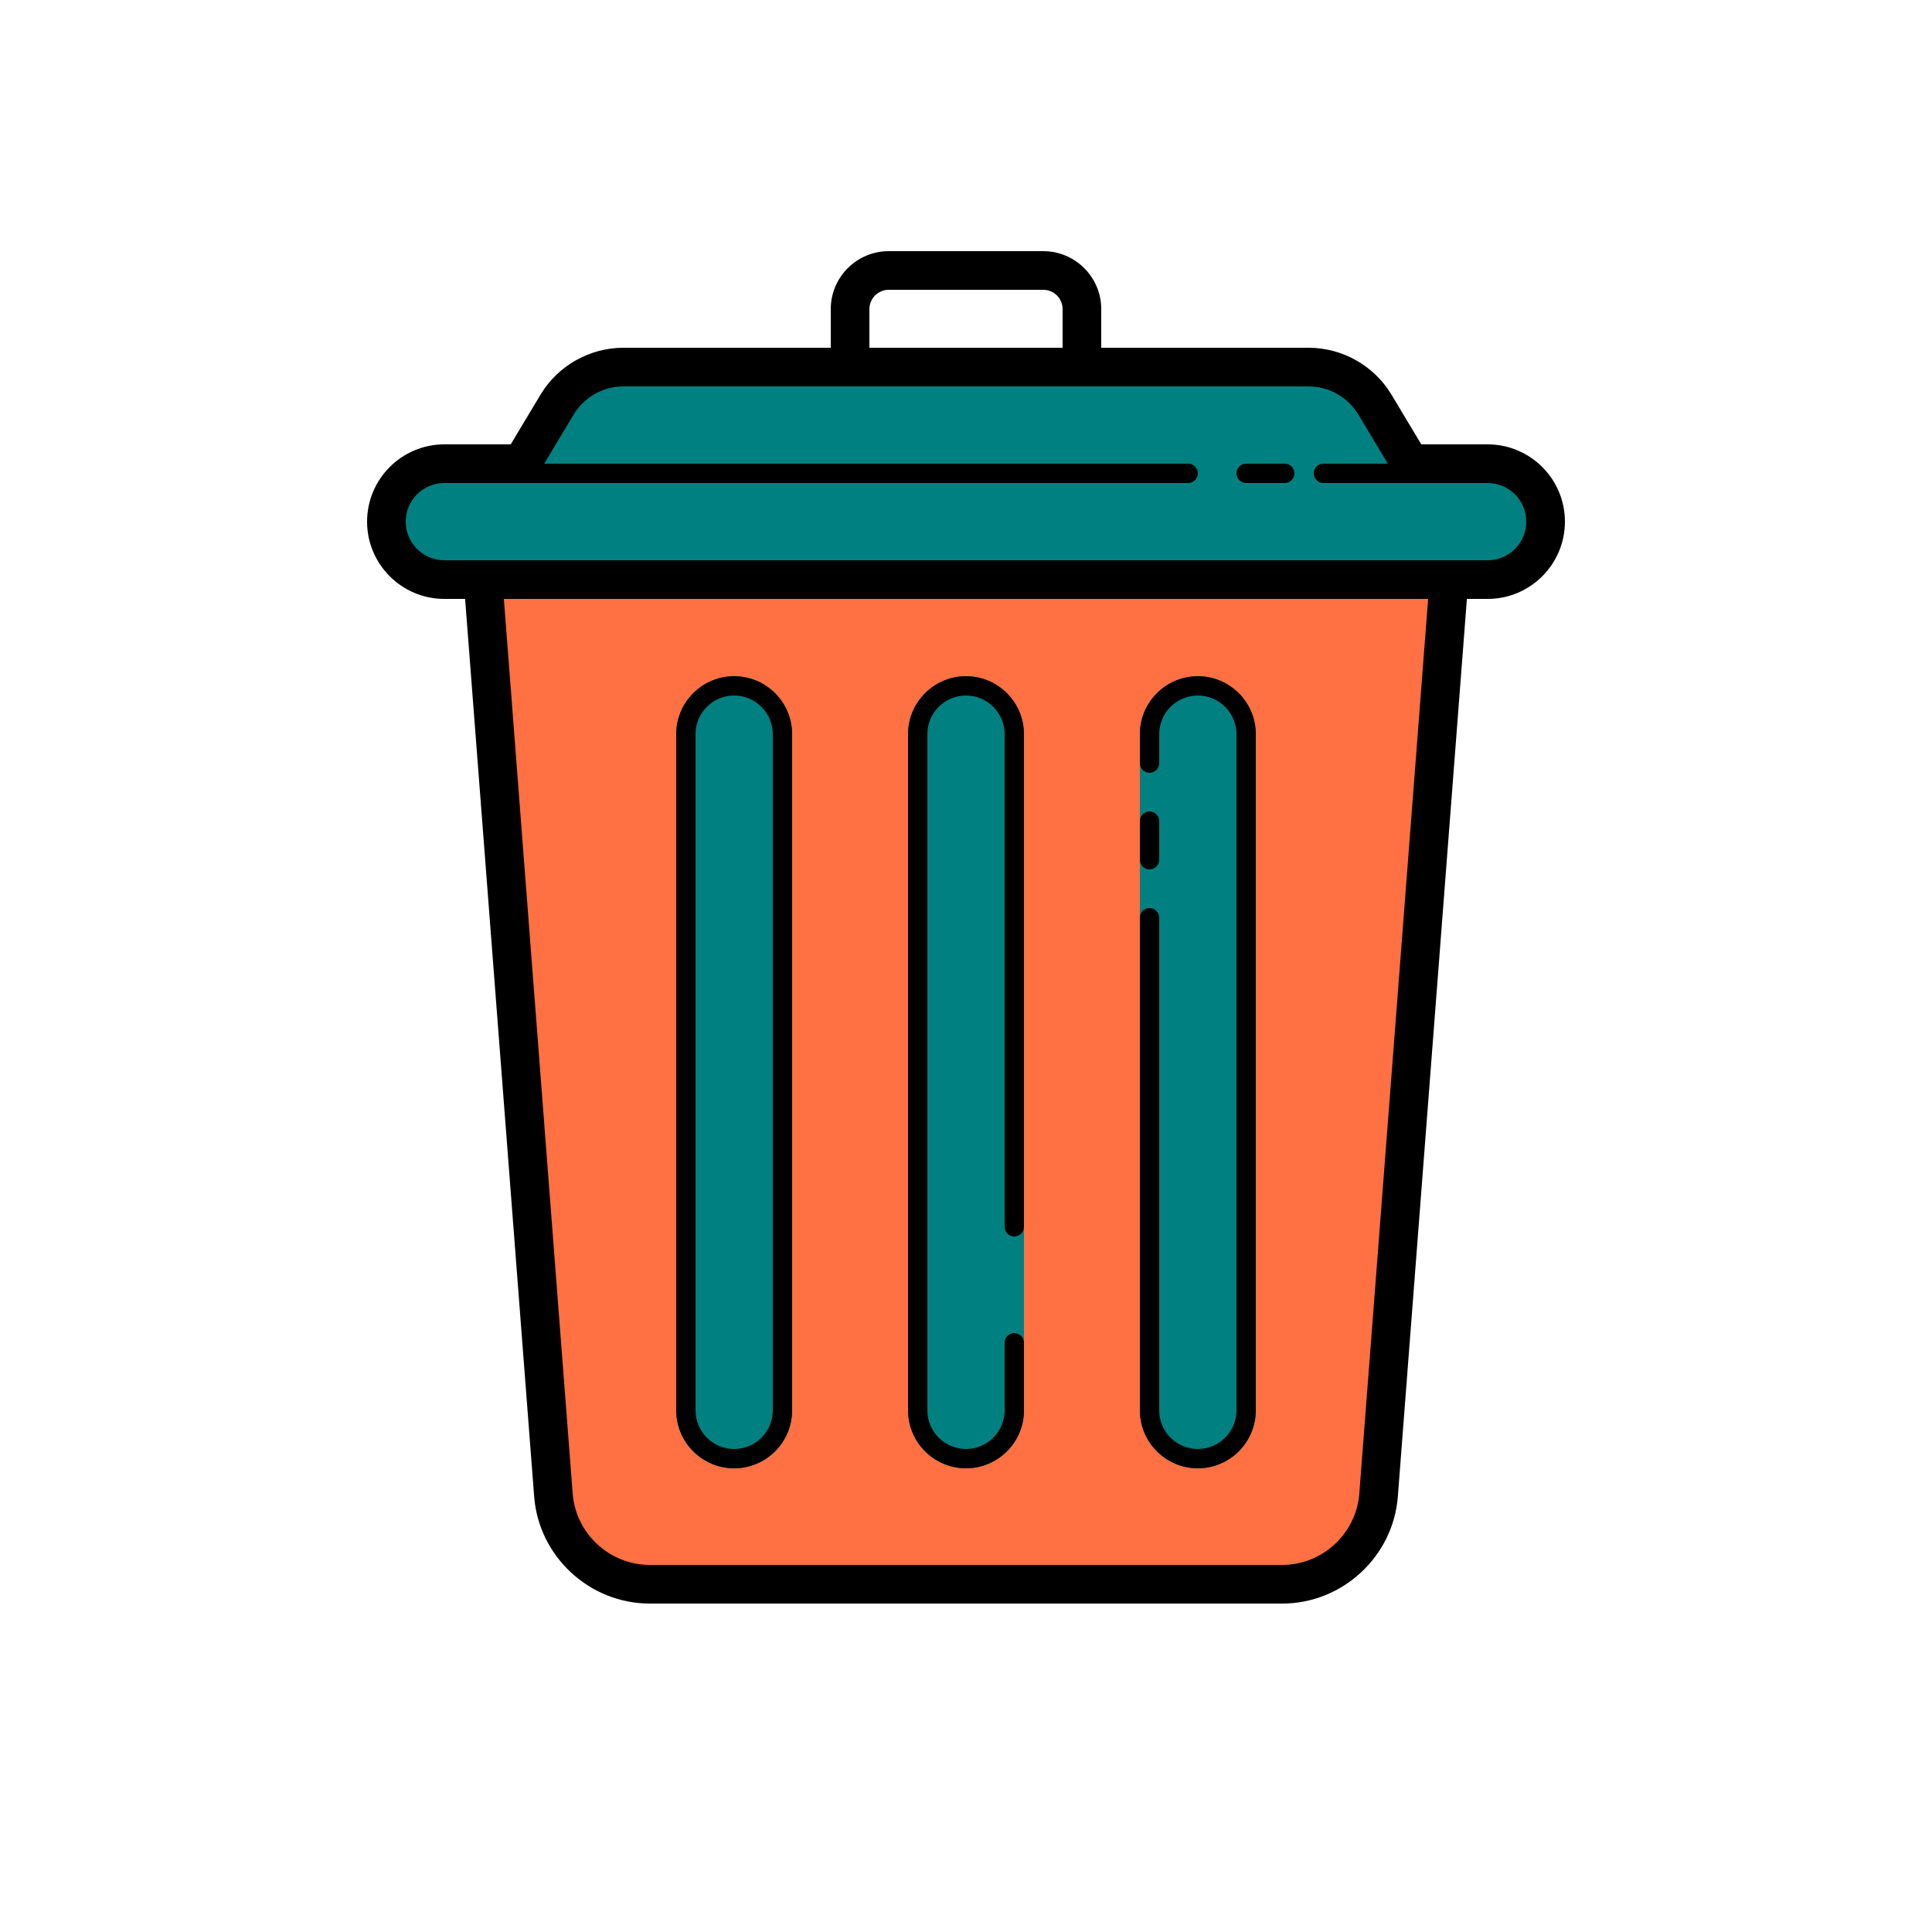 <svg xmlns="http://www.w3.org/2000/svg" xmlns:xlink="http://www.w3.org/1999/xlink" viewBox="0,0,256,256" width="100px" height="100px" fill-rule="nonzero"><g fill="none" fill-rule="nonzero" stroke="none" stroke-width="1" stroke-linecap="butt" stroke-linejoin="miter" stroke-miterlimit="10" stroke-dasharray="" stroke-dashoffset="0" font-family="none" font-weight="none" font-size="none" text-anchor="none" style="mix-blend-mode: normal"><g transform="scale(2.56,2.56)"><path d="M25,30l3.645,47.383c0.2,2.605 2.372,4.617 4.985,4.617h32.74c2.613,0 4.785,-2.012 4.985,-4.617l3.645,-47.383" fill="#ff7043"></path><path d="M65,38v35c0,1.65 -1.35,3 -3,3c-1.65,0 -3,-1.35 -3,-3v-35c0,-1.65 1.35,-3 3,-3c1.65,0 3,1.35 3,3zM53,38v35c0,1.65 -1.35,3 -3,3c-1.65,0 -3,-1.35 -3,-3v-35c0,-1.65 1.35,-3 3,-3c1.65,0 3,1.35 3,3zM41,38v35c0,1.65 -1.35,3 -3,3c-1.65,0 -3,-1.35 -3,-3v-35c0,-1.65 1.35,-3 3,-3c1.65,0 3,1.35 3,3zM77,24h-4l-1.835,-3.058c-0.723,-1.205 -2.025,-1.942 -3.43,-1.942h-35.47c-1.405,0 -2.707,0.737 -3.43,1.942l-1.835,3.058h-4c-1.657,0 -3,1.343 -3,3c0,1.657 1.343,3 3,3h54c1.657,0 3,-1.343 3,-3c0,-1.657 -1.343,-3 -3,-3z" fill="#008080"></path><path d="M66.37,83h-32.74c-3.116,0 -5.744,-2.434 -5.982,-5.54l-3.645,-47.383l1.994,-0.154l3.645,47.384c0.159,2.071 1.911,3.693 3.988,3.693h32.74c2.077,0 3.829,-1.622 3.988,-3.692l3.645,-47.385l1.994,0.154l-3.645,47.384c-0.239,3.105 -2.867,5.539 -5.982,5.539zM56,20c-0.552,0 -1,-0.447 -1,-1v-3c0,-0.552 -0.449,-1 -1,-1h-8c-0.551,0 -1,0.448 -1,1v3c0,0.553 -0.448,1 -1,1c-0.552,0 -1,-0.447 -1,-1v-3c0,-1.654 1.346,-3 3,-3h8c1.654,0 3,1.346 3,3v3c0,0.553 -0.448,1 -1,1z" fill="#000000"></path><path d="M77,31h-54c-2.206,0 -4,-1.794 -4,-4c0,-2.206 1.794,-4 4,-4h3.434l1.543,-2.572c0.898,-1.497 2.541,-2.428 4.288,-2.428h35.471c1.747,0 3.389,0.931 4.287,2.428l1.543,2.572h3.434c2.206,0 4,1.794 4,4c0,2.206 -1.794,4 -4,4zM23,25c-1.103,0 -2,0.897 -2,2c0,1.103 0.897,2 2,2h54c1.103,0 2,-0.897 2,-2c0,-1.103 -0.897,-2 -2,-2h-4c-0.351,0 -0.677,-0.185 -0.857,-0.485l-1.835,-3.058c-0.539,-0.898 -1.525,-1.457 -2.573,-1.457h-35.47c-1.048,0 -2.033,0.559 -2.572,1.457l-1.835,3.058c-0.181,0.3 -0.507,0.485 -0.858,0.485z" fill="#000000"></path><path d="M61.5,25h-36c-0.276,0 -0.5,-0.224 -0.5,-0.5c0,-0.276 0.224,-0.5 0.5,-0.5h36c0.276,0 0.5,0.224 0.5,0.5c0,0.276 -0.224,0.5 -0.5,0.5zM73.5,25h-5c-0.276,0 -0.5,-0.224 -0.5,-0.5c0,-0.276 0.224,-0.5 0.5,-0.5h5c0.276,0 0.5,0.224 0.5,0.5c0,0.276 -0.224,0.5 -0.5,0.5zM66.5,25h-2c-0.276,0 -0.5,-0.224 -0.5,-0.5c0,-0.276 0.224,-0.5 0.5,-0.5h2c0.276,0 0.5,0.224 0.5,0.5c0,0.276 -0.224,0.5 -0.5,0.5zM50,76c-1.654,0 -3,-1.346 -3,-3v-35c0,-1.654 1.346,-3 3,-3c1.654,0 3,1.346 3,3v25.5c0,0.276 -0.224,0.5 -0.5,0.5c-0.276,0 -0.5,-0.224 -0.5,-0.5v-25.5c0,-1.103 -0.897,-2 -2,-2c-1.103,0 -2,0.897 -2,2v35c0,1.103 0.897,2 2,2c1.103,0 2,-0.897 2,-2v-3.5c0,-0.276 0.224,-0.5 0.5,-0.5c0.276,0 0.5,0.224 0.5,0.5v3.5c0,1.654 -1.346,3 -3,3zM62,76c-1.654,0 -3,-1.346 -3,-3v-25.5c0,-0.276 0.224,-0.5 0.5,-0.5c0.276,0 0.5,0.224 0.5,0.5v25.5c0,1.103 0.897,2 2,2c1.103,0 2,-0.897 2,-2v-35c0,-1.103 -0.897,-2 -2,-2c-1.103,0 -2,0.897 -2,2v1.5c0,0.276 -0.224,0.5 -0.5,0.5c-0.276,0 -0.5,-0.224 -0.5,-0.5v-1.5c0,-1.654 1.346,-3 3,-3c1.654,0 3,1.346 3,3v35c0,1.654 -1.346,3 -3,3z" fill="#000000"></path><path d="M59.5,45c-0.276,0 -0.5,-0.224 -0.5,-0.5v-2c0,-0.276 0.224,-0.5 0.5,-0.5c0.276,0 0.5,0.224 0.5,0.5v2c0,0.276 -0.224,0.5 -0.5,0.5zM38,76c-1.654,0 -3,-1.346 -3,-3v-35c0,-1.654 1.346,-3 3,-3c1.654,0 3,1.346 3,3v35c0,1.654 -1.346,3 -3,3zM38,36c-1.103,0 -2,0.897 -2,2v35c0,1.103 0.897,2 2,2c1.103,0 2,-0.897 2,-2v-35c0,-1.103 -0.897,-2 -2,-2z" fill="#000000"></path></g></g></svg>